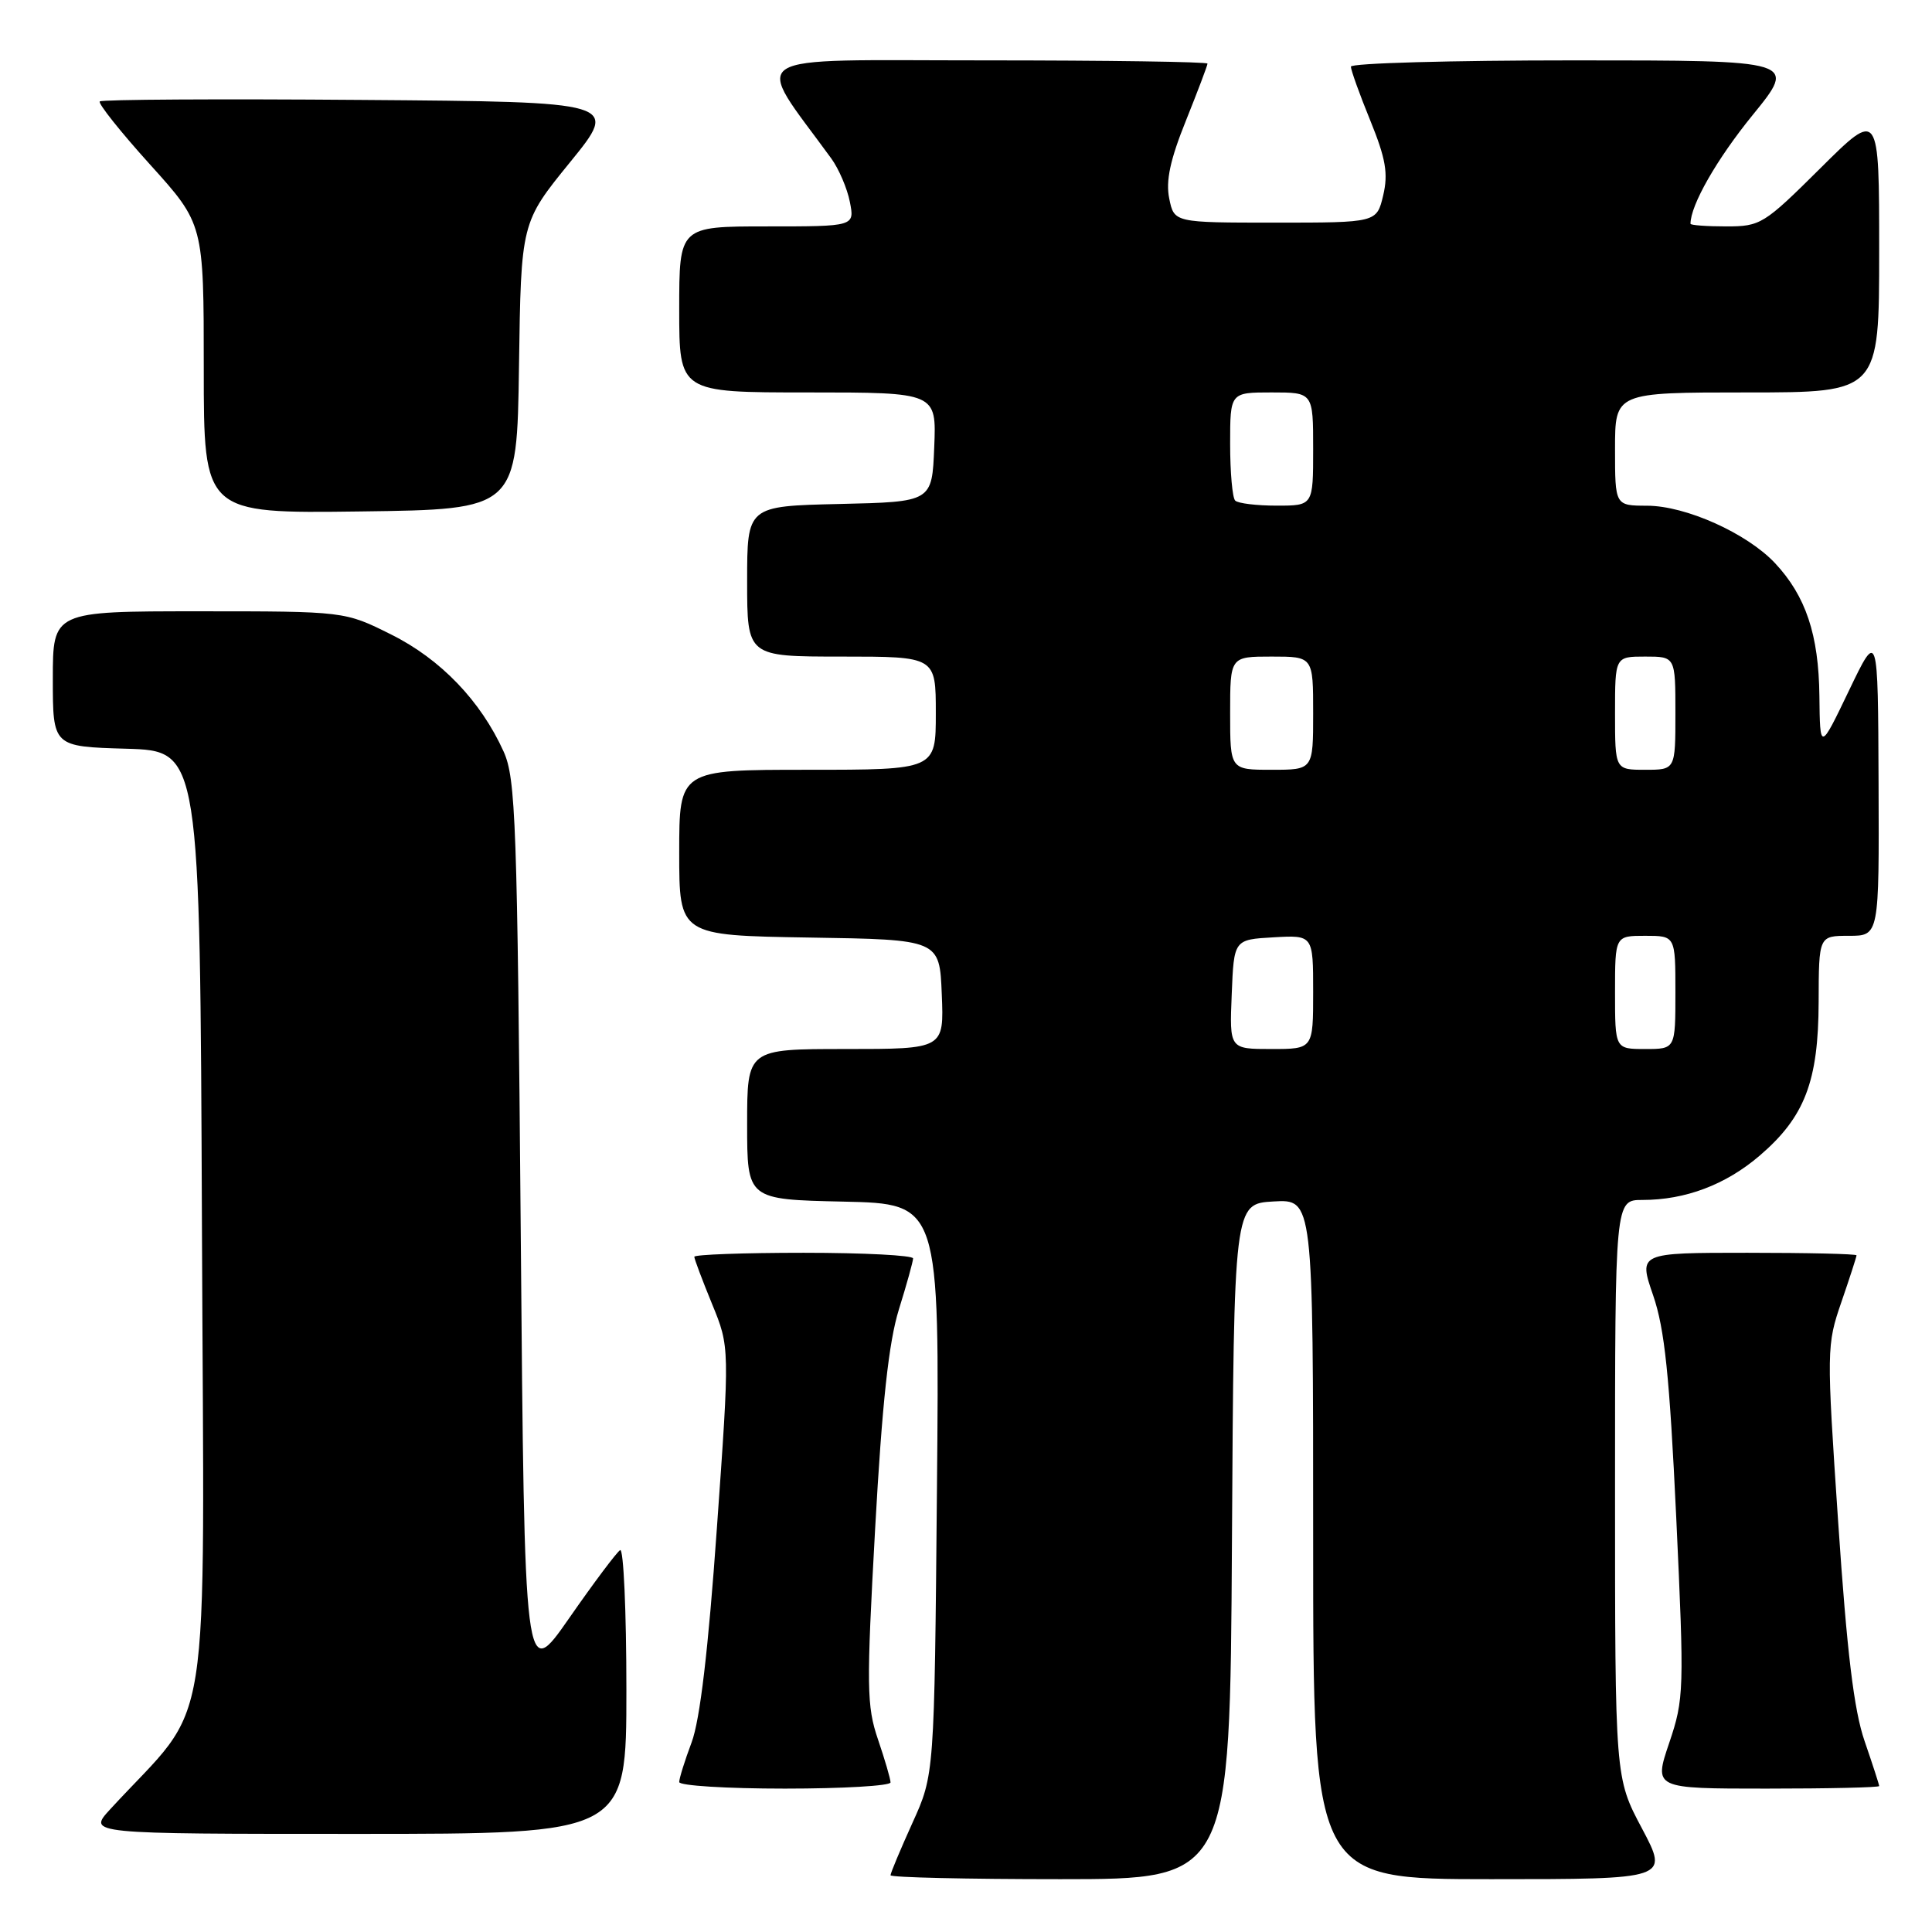<?xml version="1.0" encoding="UTF-8" standalone="no"?>
<!DOCTYPE svg PUBLIC "-//W3C//DTD SVG 1.1//EN" "http://www.w3.org/Graphics/SVG/1.1/DTD/svg11.dtd" >
<svg xmlns="http://www.w3.org/2000/svg" xmlns:xlink="http://www.w3.org/1999/xlink" version="1.1" viewBox="0 0 256 256">
 <g >
 <path fill="currentColor"
d=" M 163.24 204.25 C 163.50 159.50 163.50 159.50 168.75 159.20 C 174.00 158.90 174.00 158.90 174.00 203.95 C 174.00 249.00 174.00 249.00 197.57 249.00 C 221.13 249.00 221.13 249.00 217.57 242.28 C 214.00 235.57 214.00 235.57 214.00 197.28 C 214.00 159.00 214.00 159.00 217.63 159.00 C 223.32 159.00 228.65 156.99 233.14 153.15 C 239.14 148.02 240.95 143.29 240.98 132.75 C 241.00 124.00 241.00 124.00 245.00 124.00 C 249.00 124.00 249.00 124.00 248.92 103.75 C 248.84 83.50 248.84 83.50 245.00 91.50 C 241.16 99.50 241.16 99.50 241.08 92.22 C 240.99 84.10 239.28 78.98 235.20 74.62 C 231.48 70.66 223.38 67.02 218.25 67.01 C 214.00 67.00 214.00 67.00 214.00 59.50 C 214.00 52.00 214.00 52.00 231.50 52.00 C 249.00 52.00 249.00 52.00 249.00 33.27 C 249.00 14.55 249.00 14.55 241.23 22.27 C 233.73 29.72 233.29 30.00 228.73 30.00 C 226.13 30.00 224.00 29.84 224.00 29.65 C 224.00 27.18 227.48 21.09 232.23 15.25 C 238.13 8.00 238.13 8.00 208.56 8.00 C 192.30 8.00 179.00 8.37 179.00 8.83 C 179.00 9.28 180.15 12.50 181.57 15.97 C 183.63 21.04 183.96 22.99 183.28 25.89 C 182.42 29.50 182.42 29.50 169.00 29.50 C 155.58 29.50 155.58 29.50 154.93 26.31 C 154.45 23.98 155.05 21.17 157.14 15.99 C 158.71 12.07 160.00 8.67 160.00 8.43 C 160.00 8.19 146.68 8.00 130.41 8.00 C 97.76 8.00 99.76 6.72 110.15 21.00 C 111.15 22.38 112.26 24.96 112.61 26.75 C 113.25 30.00 113.25 30.00 101.62 30.00 C 90.00 30.00 90.00 30.00 90.00 41.00 C 90.00 52.00 90.00 52.00 107.04 52.00 C 124.09 52.00 124.09 52.00 123.79 59.25 C 123.50 66.50 123.50 66.50 111.25 66.78 C 99.00 67.06 99.00 67.06 99.00 77.03 C 99.00 87.00 99.00 87.00 111.50 87.00 C 124.00 87.00 124.00 87.00 124.00 94.50 C 124.00 102.00 124.00 102.00 107.00 102.00 C 90.00 102.00 90.00 102.00 90.00 112.98 C 90.00 123.95 90.00 123.95 107.25 124.23 C 124.50 124.50 124.50 124.50 124.79 131.75 C 125.09 139.00 125.09 139.00 112.04 139.00 C 99.00 139.00 99.00 139.00 99.00 148.97 C 99.00 158.94 99.00 158.94 111.75 159.22 C 124.50 159.50 124.50 159.50 124.15 197.32 C 123.81 235.15 123.81 235.15 120.90 241.55 C 119.31 245.07 118.00 248.19 118.00 248.48 C 118.00 248.77 128.12 249.00 140.49 249.00 C 162.98 249.00 162.98 249.00 163.24 204.25 Z  M 83.00 223.94 C 83.00 213.46 82.62 205.11 82.17 205.40 C 81.71 205.68 78.67 209.74 75.42 214.41 C 69.50 222.91 69.50 222.91 69.00 163.21 C 68.54 108.87 68.34 103.15 66.73 99.58 C 63.70 92.88 58.40 87.35 51.84 84.08 C 45.68 81.00 45.68 81.00 26.34 81.00 C 7.00 81.00 7.00 81.00 7.00 89.96 C 7.00 98.93 7.00 98.93 16.75 99.21 C 26.50 99.50 26.50 99.50 26.76 162.78 C 27.04 232.94 28.33 224.79 14.59 239.75 C 11.61 243.00 11.61 243.00 47.30 243.00 C 83.00 243.00 83.00 243.00 83.00 223.94 Z  M 118.00 236.18 C 118.00 235.73 117.25 233.16 116.34 230.49 C 114.83 226.06 114.80 223.53 115.96 202.56 C 116.89 185.86 117.76 177.85 119.11 173.50 C 120.14 170.20 120.98 167.16 120.99 166.75 C 120.99 166.34 114.47 166.00 106.50 166.00 C 98.53 166.00 92.00 166.24 92.00 166.53 C 92.00 166.82 93.06 169.63 94.35 172.78 C 96.70 178.50 96.70 178.50 94.99 202.50 C 93.85 218.64 92.75 227.93 91.64 230.88 C 90.74 233.28 90.00 235.64 90.00 236.13 C 90.00 236.61 96.30 237.00 104.00 237.00 C 111.70 237.00 118.00 236.63 118.00 236.18 Z  M 249.00 236.66 C 249.00 236.47 248.13 233.79 247.07 230.71 C 245.65 226.59 244.73 218.93 243.57 201.72 C 242.02 178.79 242.03 178.23 244.00 172.51 C 245.10 169.31 246.00 166.53 246.00 166.34 C 246.00 166.15 239.50 166.00 231.55 166.00 C 217.11 166.00 217.11 166.00 219.05 171.64 C 220.58 176.09 221.22 182.28 222.11 201.08 C 223.18 224.01 223.15 225.10 221.18 230.94 C 219.13 237.00 219.13 237.00 234.07 237.00 C 242.28 237.00 249.00 236.85 249.00 236.66 Z  M 68.77 48.49 C 69.04 29.48 69.04 29.48 75.54 21.49 C 82.04 13.50 82.04 13.50 47.87 13.24 C 29.07 13.09 13.48 13.18 13.22 13.44 C 12.97 13.70 15.96 17.46 19.88 21.80 C 27.00 29.68 27.00 29.68 27.00 48.86 C 27.00 68.04 27.00 68.04 47.75 67.77 C 68.50 67.50 68.50 67.50 68.77 48.49 Z  M 163.21 131.75 C 163.50 124.50 163.50 124.50 168.75 124.20 C 174.00 123.90 174.00 123.90 174.00 131.45 C 174.00 139.00 174.00 139.00 168.46 139.00 C 162.91 139.00 162.91 139.00 163.21 131.75 Z  M 214.00 131.50 C 214.00 124.00 214.00 124.00 218.00 124.00 C 222.00 124.00 222.00 124.00 222.00 131.50 C 222.00 139.00 222.00 139.00 218.00 139.00 C 214.00 139.00 214.00 139.00 214.00 131.50 Z  M 163.00 94.50 C 163.00 87.00 163.00 87.00 168.50 87.00 C 174.00 87.00 174.00 87.00 174.00 94.50 C 174.00 102.00 174.00 102.00 168.50 102.00 C 163.00 102.00 163.00 102.00 163.00 94.50 Z  M 214.00 94.50 C 214.00 87.00 214.00 87.00 218.00 87.00 C 222.00 87.00 222.00 87.00 222.00 94.50 C 222.00 102.00 222.00 102.00 218.00 102.00 C 214.00 102.00 214.00 102.00 214.00 94.50 Z  M 163.67 66.33 C 163.30 65.97 163.00 62.59 163.00 58.83 C 163.00 52.00 163.00 52.00 168.50 52.00 C 174.00 52.00 174.00 52.00 174.00 59.50 C 174.00 67.00 174.00 67.00 169.17 67.00 C 166.51 67.00 164.03 66.70 163.67 66.33 Z "/>
</g>
</svg>
